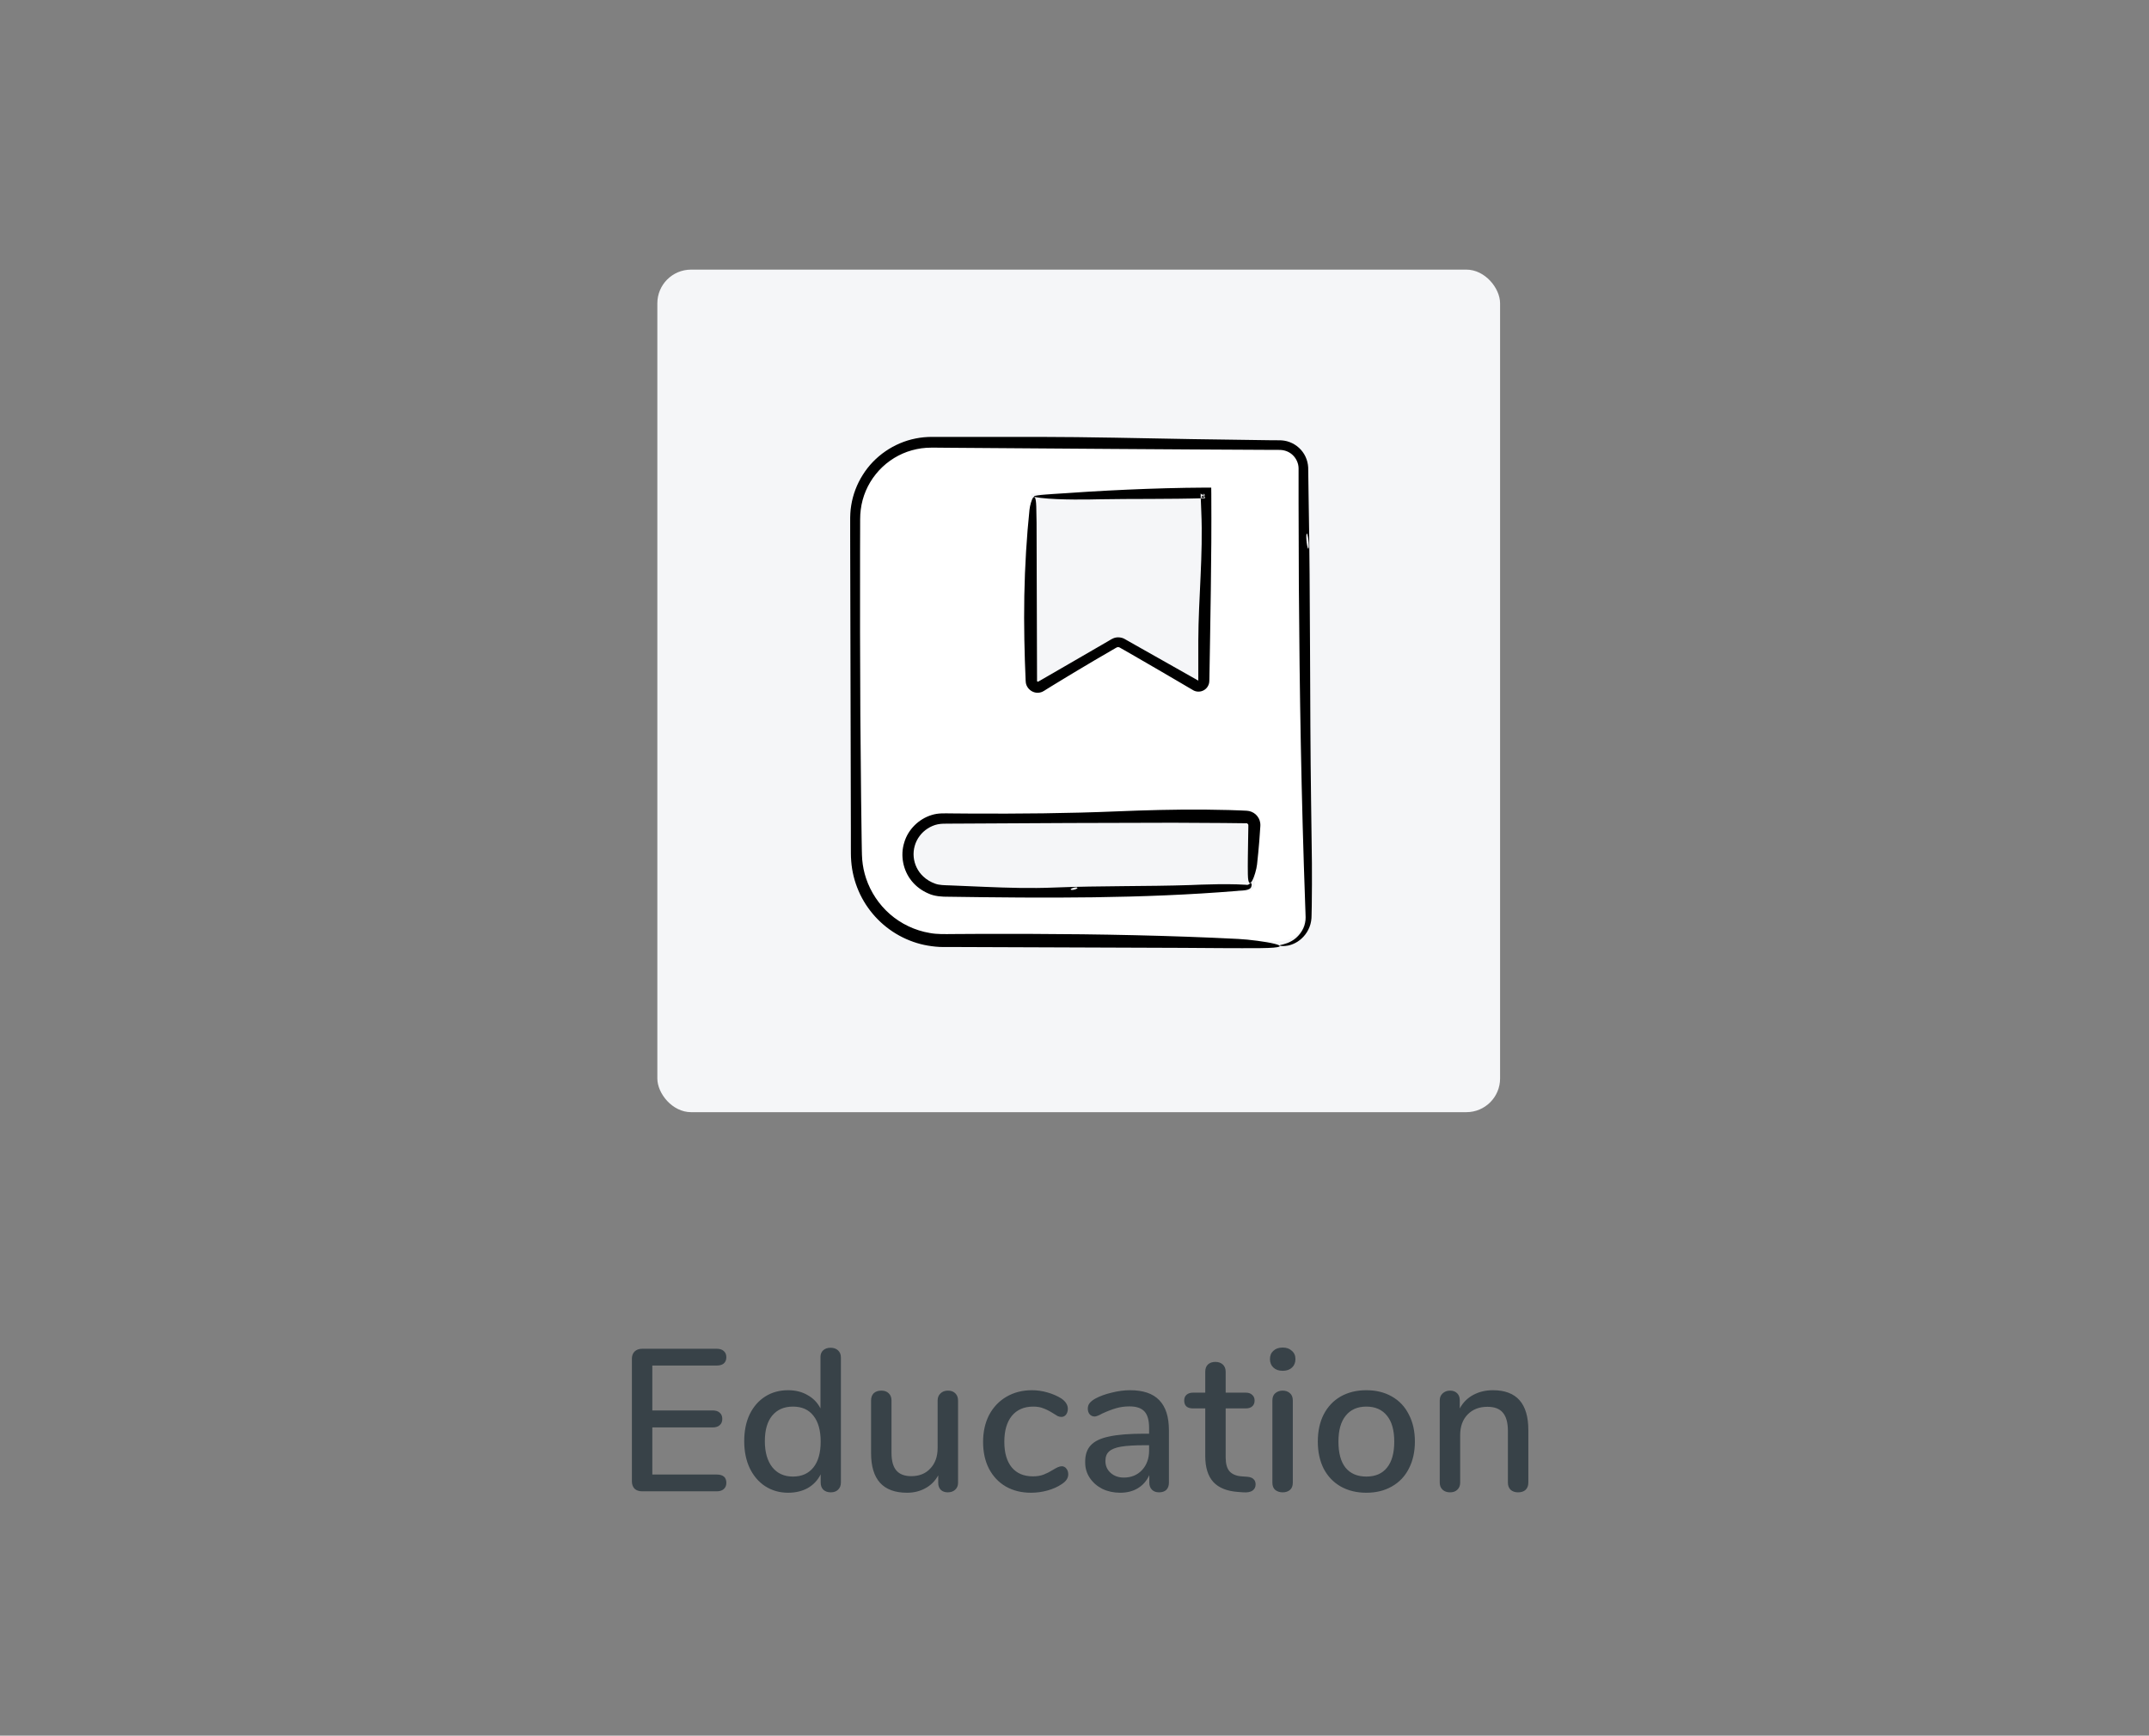 <svg width="255" height="206" viewBox="0 0 255 206" fill="none" xmlns="http://www.w3.org/2000/svg">
<rect x="0" y="0" width="255" height="206" fill="#808080" stroke="none"/>
<path d="M76.204 177C75.82 177 75.516 176.896 75.292 176.688C75.084 176.464 74.98 176.168 74.98 175.8V161.28C74.98 160.912 75.084 160.624 75.292 160.416C75.516 160.192 75.82 160.08 76.204 160.08H85.036C85.404 160.08 85.684 160.168 85.876 160.344C86.084 160.52 86.188 160.768 86.188 161.088C86.188 161.408 86.084 161.656 85.876 161.832C85.684 161.992 85.404 162.072 85.036 162.072H77.404V167.4H84.556C84.924 167.4 85.204 167.488 85.396 167.664C85.604 167.84 85.708 168.088 85.708 168.408C85.708 168.728 85.604 168.976 85.396 169.152C85.204 169.328 84.924 169.416 84.556 169.416H77.404V175.008H85.036C85.804 175.008 86.188 175.336 86.188 175.992C86.188 176.312 86.084 176.56 85.876 176.736C85.684 176.912 85.404 177 85.036 177H76.204ZM98.557 159.96C98.925 159.96 99.221 160.064 99.445 160.272C99.669 160.48 99.781 160.76 99.781 161.112V175.944C99.781 176.312 99.669 176.6 99.445 176.808C99.237 177.016 98.949 177.12 98.581 177.12C98.213 177.12 97.917 177.016 97.693 176.808C97.485 176.6 97.381 176.312 97.381 175.944V174.984C97.029 175.688 96.517 176.232 95.845 176.616C95.173 176.984 94.397 177.168 93.517 177.168C92.509 177.168 91.605 176.912 90.805 176.4C90.021 175.888 89.405 175.168 88.957 174.24C88.525 173.312 88.309 172.248 88.309 171.048C88.309 169.832 88.525 168.768 88.957 167.856C89.405 166.944 90.021 166.24 90.805 165.744C91.589 165.248 92.493 165 93.517 165C94.397 165 95.165 165.192 95.821 165.576C96.493 165.944 97.005 166.472 97.357 167.16V161.064C97.357 160.728 97.461 160.464 97.669 160.272C97.893 160.064 98.189 159.96 98.557 159.96ZM94.093 175.248C95.133 175.248 95.941 174.888 96.517 174.168C97.093 173.448 97.381 172.424 97.381 171.096C97.381 169.768 97.093 168.744 96.517 168.024C95.957 167.304 95.149 166.944 94.093 166.944C93.037 166.944 92.213 167.304 91.621 168.024C91.045 168.728 90.757 169.736 90.757 171.048C90.757 172.36 91.053 173.392 91.645 174.144C92.237 174.88 93.053 175.248 94.093 175.248ZM112.482 165.048C112.85 165.048 113.138 165.152 113.346 165.36C113.57 165.568 113.682 165.856 113.682 166.224V175.992C113.682 176.328 113.57 176.6 113.346 176.808C113.122 177.016 112.826 177.12 112.458 177.12C112.122 177.12 111.85 177.024 111.642 176.832C111.434 176.624 111.33 176.352 111.33 176.016V175.104C110.962 175.776 110.45 176.288 109.794 176.64C109.154 176.992 108.434 177.168 107.634 177.168C104.786 177.168 103.362 175.6 103.362 172.464V166.224C103.362 165.856 103.466 165.568 103.674 165.36C103.898 165.152 104.202 165.048 104.586 165.048C104.954 165.048 105.242 165.152 105.45 165.36C105.674 165.568 105.786 165.856 105.786 166.224V172.44C105.786 173.384 105.978 174.08 106.362 174.528C106.746 174.976 107.338 175.2 108.138 175.2C109.082 175.2 109.834 174.896 110.394 174.288C110.97 173.68 111.258 172.872 111.258 171.864V166.224C111.258 165.872 111.37 165.592 111.594 165.384C111.818 165.16 112.114 165.048 112.482 165.048ZM122.341 177.168C121.205 177.168 120.205 176.92 119.341 176.424C118.493 175.928 117.829 175.224 117.349 174.312C116.885 173.4 116.653 172.344 116.653 171.144C116.653 169.928 116.893 168.856 117.373 167.928C117.869 167 118.557 166.28 119.437 165.768C120.317 165.256 121.325 165 122.461 165C123.069 165 123.677 165.088 124.285 165.264C124.909 165.44 125.461 165.68 125.941 165.984C126.453 166.336 126.709 166.744 126.709 167.208C126.709 167.48 126.637 167.712 126.493 167.904C126.349 168.08 126.165 168.168 125.941 168.168C125.797 168.168 125.653 168.136 125.509 168.072C125.365 167.992 125.181 167.88 124.957 167.736C124.557 167.48 124.181 167.288 123.829 167.16C123.493 167.016 123.085 166.944 122.605 166.944C121.517 166.944 120.669 167.312 120.061 168.048C119.469 168.784 119.173 169.808 119.173 171.12C119.173 172.432 119.469 173.448 120.061 174.168C120.653 174.872 121.493 175.224 122.581 175.224C123.061 175.224 123.485 175.152 123.853 175.008C124.221 174.864 124.597 174.672 124.981 174.432C125.157 174.32 125.333 174.224 125.509 174.144C125.685 174.064 125.845 174.024 125.989 174.024C126.213 174.024 126.397 174.12 126.541 174.312C126.685 174.488 126.757 174.712 126.757 174.984C126.757 175.208 126.693 175.416 126.565 175.608C126.453 175.784 126.253 175.968 125.965 176.16C125.485 176.48 124.925 176.728 124.285 176.904C123.645 177.08 122.997 177.168 122.341 177.168ZM134.096 165C135.648 165 136.8 165.392 137.552 166.176C138.32 166.96 138.704 168.152 138.704 169.752V175.968C138.704 176.336 138.6 176.624 138.392 176.832C138.184 177.024 137.896 177.12 137.528 177.12C137.176 177.12 136.896 177.016 136.688 176.808C136.48 176.6 136.376 176.32 136.376 175.968V175.08C136.072 175.752 135.616 176.272 135.008 176.64C134.416 176.992 133.72 177.168 132.92 177.168C132.152 177.168 131.448 177.016 130.808 176.712C130.184 176.392 129.688 175.96 129.32 175.416C128.952 174.872 128.768 174.256 128.768 173.568C128.752 172.704 128.968 172.032 129.416 171.552C129.864 171.056 130.592 170.704 131.6 170.496C132.608 170.272 134.008 170.16 135.8 170.16H136.352V169.464C136.352 168.568 136.168 167.92 135.8 167.52C135.432 167.12 134.84 166.92 134.024 166.92C133.464 166.92 132.936 166.992 132.44 167.136C131.944 167.28 131.4 167.488 130.808 167.76C130.376 168 130.072 168.12 129.896 168.12C129.656 168.12 129.456 168.032 129.296 167.856C129.152 167.68 129.08 167.456 129.08 167.184C129.08 166.944 129.144 166.736 129.272 166.56C129.416 166.368 129.64 166.184 129.944 166.008C130.504 165.704 131.16 165.464 131.912 165.288C132.664 165.096 133.392 165 134.096 165ZM133.352 175.368C134.232 175.368 134.952 175.072 135.512 174.48C136.072 173.872 136.352 173.096 136.352 172.152V171.528H135.92C134.672 171.528 133.712 171.584 133.04 171.696C132.368 171.808 131.888 172 131.6 172.272C131.312 172.528 131.168 172.904 131.168 173.4C131.168 173.976 131.376 174.448 131.792 174.816C132.208 175.184 132.728 175.368 133.352 175.368ZM148.006 175.272C148.358 175.304 148.606 175.4 148.75 175.56C148.91 175.704 148.99 175.912 148.99 176.184C148.99 176.504 148.862 176.752 148.606 176.928C148.366 177.088 148.006 177.152 147.526 177.12L146.878 177.072C145.582 176.976 144.614 176.584 143.974 175.896C143.334 175.192 143.014 174.16 143.014 172.8V167.16H141.574C140.87 167.16 140.518 166.848 140.518 166.224C140.518 165.936 140.606 165.712 140.782 165.552C140.974 165.376 141.238 165.288 141.574 165.288H143.014V162.816C143.014 162.448 143.118 162.16 143.326 161.952C143.55 161.744 143.846 161.64 144.214 161.64C144.582 161.64 144.878 161.744 145.102 161.952C145.326 162.16 145.438 162.448 145.438 162.816V165.288H147.814C148.15 165.288 148.406 165.376 148.582 165.552C148.774 165.712 148.87 165.936 148.87 166.224C148.87 166.528 148.774 166.76 148.582 166.92C148.406 167.08 148.15 167.16 147.814 167.16H145.438V172.968C145.438 173.72 145.59 174.272 145.894 174.624C146.214 174.976 146.694 175.176 147.334 175.224L148.006 175.272ZM152.205 177.12C151.853 177.12 151.557 177.024 151.317 176.832C151.093 176.64 150.981 176.352 150.981 175.968V166.224C150.981 165.84 151.093 165.552 151.317 165.36C151.557 165.152 151.853 165.048 152.205 165.048C152.557 165.048 152.845 165.152 153.069 165.36C153.293 165.552 153.405 165.84 153.405 166.224V175.968C153.405 176.352 153.293 176.64 153.069 176.832C152.845 177.024 152.557 177.12 152.205 177.12ZM152.205 162.696C151.741 162.696 151.373 162.568 151.101 162.312C150.829 162.056 150.693 161.72 150.693 161.304C150.693 160.888 150.829 160.56 151.101 160.32C151.373 160.064 151.741 159.936 152.205 159.936C152.653 159.936 153.013 160.064 153.285 160.32C153.573 160.56 153.717 160.888 153.717 161.304C153.717 161.72 153.581 162.056 153.309 162.312C153.037 162.568 152.669 162.696 152.205 162.696ZM162.131 177.168C160.979 177.168 159.963 176.92 159.083 176.424C158.219 175.928 157.547 175.224 157.067 174.312C156.603 173.384 156.371 172.312 156.371 171.096C156.371 169.864 156.603 168.792 157.067 167.88C157.547 166.952 158.219 166.24 159.083 165.744C159.963 165.248 160.979 165 162.131 165C163.283 165 164.291 165.248 165.155 165.744C166.035 166.24 166.707 166.952 167.171 167.88C167.651 168.792 167.891 169.864 167.891 171.096C167.891 172.312 167.651 173.384 167.171 174.312C166.707 175.224 166.035 175.928 165.155 176.424C164.291 176.92 163.283 177.168 162.131 177.168ZM162.131 175.248C163.203 175.248 164.019 174.896 164.579 174.192C165.155 173.488 165.443 172.456 165.443 171.096C165.443 169.752 165.155 168.728 164.579 168.024C164.003 167.304 163.187 166.944 162.131 166.944C161.075 166.944 160.259 167.304 159.683 168.024C159.107 168.728 158.819 169.752 158.819 171.096C158.819 172.456 159.099 173.488 159.659 174.192C160.235 174.896 161.059 175.248 162.131 175.248ZM177.152 165C179.952 165 181.352 166.576 181.352 169.728V175.968C181.352 176.336 181.24 176.624 181.016 176.832C180.808 177.024 180.512 177.12 180.128 177.12C179.76 177.12 179.464 177.016 179.24 176.808C179.032 176.6 178.928 176.32 178.928 175.968V169.848C178.928 168.856 178.728 168.128 178.328 167.664C177.944 167.2 177.336 166.968 176.504 166.968C175.528 166.968 174.744 167.272 174.152 167.88C173.56 168.488 173.264 169.304 173.264 170.328V175.968C173.264 176.32 173.152 176.6 172.928 176.808C172.72 177.016 172.432 177.12 172.064 177.12C171.696 177.12 171.4 177.016 171.176 176.808C170.952 176.6 170.84 176.32 170.84 175.968V166.2C170.84 165.864 170.952 165.592 171.176 165.384C171.416 165.16 171.712 165.048 172.064 165.048C172.416 165.048 172.696 165.152 172.904 165.36C173.112 165.568 173.216 165.84 173.216 166.176V167.16C173.6 166.456 174.136 165.92 174.824 165.552C175.512 165.184 176.288 165 177.152 165Z" fill="#384248"/>
<rect x="78" y="32" width="100" height="100" rx="4" fill="#F5F6F8"/>
<g clip-path="url(#clip0)">
<g clip-path="url(#clip1)">
<path d="M151.867 111.71H112.017C109.279 111.71 106.647 110.619 104.712 108.684C102.777 106.749 101.686 104.117 101.686 101.378V61.529C101.686 59.184 102.621 56.929 104.277 55.265C105.933 53.6 108.188 52.674 110.541 52.674H151.867C152.654 52.674 153.4 52.985 153.958 53.535C154.507 54.084 154.819 54.838 154.819 55.625V108.758C154.819 109.545 154.507 110.291 153.958 110.841C153.4 111.398 152.646 111.71 151.867 111.71ZM148.915 104.806V97.959C148.915 97.402 148.464 96.951 147.906 96.951H112.026C111.566 96.951 111.107 97.008 110.673 97.147C108.754 97.787 107.59 99.517 107.59 101.378C107.59 103.24 108.754 104.97 110.681 105.609C111.115 105.757 111.575 105.806 112.034 105.806H147.915C148.464 105.806 148.915 105.355 148.915 104.806ZM122.349 58.577V80.798C122.349 81.421 123.021 81.806 123.562 81.503L132.278 76.518C132.524 76.378 132.836 76.378 133.082 76.518L141.798 81.503C142.339 81.814 143.011 81.421 143.011 80.798V58.577H122.349Z" fill="white"/>
<path fill-rule="evenodd" clip-rule="evenodd" d="M142.544 60.71C142.773 65.859 142.208 71.017 142.191 76.019C142.191 77.035 142.191 78.044 142.191 79.052V80.561V80.75C142.191 80.84 142.183 80.774 142.191 80.799H142.208L142.199 80.815L142.208 80.791L141.921 80.627L141.265 80.258L139.961 79.52C139.092 79.028 138.223 78.536 137.362 78.052C136.501 77.568 135.632 77.076 134.779 76.593L133.492 75.863C133.123 75.633 132.565 75.568 132.13 75.748C131.86 75.863 131.811 75.912 131.696 75.978L131.376 76.166C129.679 77.15 127.99 78.126 126.309 79.102C125.472 79.585 124.636 80.069 123.8 80.553L123.201 80.897L123.119 80.906L123.054 80.84V80.815V80.668V80.315C123.045 78.446 123.037 76.593 123.037 74.748C123.029 71.074 123.013 67.458 123.004 63.892C123.004 62.867 123.004 61.202 122.963 60.12C122.89 57.873 122.283 59.464 122.16 60.481C121.832 63.613 121.61 67.171 121.545 70.705C121.479 74.239 121.569 77.708 121.701 80.75C121.701 80.873 121.725 81.16 121.815 81.348C121.906 81.553 122.037 81.734 122.201 81.873C122.529 82.16 122.98 82.283 123.398 82.193C123.505 82.176 123.603 82.135 123.701 82.094C123.8 82.045 123.882 81.996 123.923 81.971L124.234 81.775L124.857 81.389L127.367 79.864C129.047 78.856 130.728 77.864 132.426 76.888C132.573 76.797 132.68 76.789 132.811 76.83C132.852 76.838 132.95 76.904 133.065 76.97L133.385 77.15L134.656 77.88L137.189 79.348L139.715 80.823L140.969 81.561L141.617 81.939C141.945 82.119 142.38 82.135 142.724 81.98C143.077 81.832 143.355 81.512 143.454 81.135C143.478 81.037 143.495 80.947 143.495 80.848L143.503 80.651L143.511 80.29L143.536 78.831L143.585 75.92C143.618 73.985 143.651 72.05 143.675 70.123C143.733 66.261 143.757 62.416 143.733 58.595L143.724 57.873H143.019C136.771 57.906 130.548 58.234 124.915 58.636C124.21 58.693 121.307 58.849 123.505 59.095C125.735 59.365 129.531 59.283 130.392 59.259C134.41 59.185 138.665 59.259 143.019 59.128L142.462 58.578C142.495 59.275 142.519 59.997 142.544 60.71ZM142.773 58.865C142.716 58.914 142.626 58.759 142.568 58.578L143.003 59.013C142.823 59.07 142.618 59.095 142.56 59.021C142.495 58.947 142.765 58.824 143.003 58.783L142.806 58.578C142.831 58.709 142.831 58.824 142.773 58.865Z" fill="black"/>
<path fill-rule="evenodd" clip-rule="evenodd" d="M125.088 105.339C122.333 105.454 119.577 105.372 116.839 105.257C115.47 105.2 114.108 105.143 112.747 105.085C112.034 105.061 111.46 105.061 110.968 104.88C110.443 104.692 109.951 104.405 109.558 104.028C108.902 103.429 108.5 102.584 108.418 101.707C108.336 100.83 108.59 99.928 109.115 99.231C109.623 98.534 110.435 98.009 111.263 97.837C111.468 97.796 111.69 97.771 111.919 97.763L112.698 97.755L114.297 97.747C118.544 97.722 122.751 97.698 126.9 97.681C131.049 97.673 135.148 97.665 139.191 97.648C141.216 97.657 143.225 97.665 145.217 97.681L146.71 97.698L147.456 97.706H147.825C147.907 97.706 147.915 97.706 147.931 97.706L147.972 97.714L148.103 97.829L148.128 97.911V97.968V98.157L148.103 99.633C148.087 100.764 148.046 102.617 148.071 103.782C148.12 106.184 149.03 103.757 149.161 102.601C149.26 101.699 149.35 100.781 149.424 99.862L149.522 98.477L149.547 98.132L149.555 97.96C149.555 97.87 149.555 97.771 149.538 97.673C149.489 97.288 149.292 96.927 149.005 96.664C148.718 96.402 148.325 96.238 147.923 96.222L147.218 96.189L145.824 96.14C144.897 96.123 143.971 96.107 143.053 96.091C139.379 96.058 135.804 96.164 132.606 96.295C126.736 96.541 120.881 96.591 115.043 96.558L112.854 96.541C112.149 96.541 111.345 96.476 110.558 96.73C109.033 97.189 107.746 98.444 107.295 100.002C106.811 101.543 107.155 103.322 108.197 104.585C108.713 105.216 109.394 105.717 110.14 106.036C110.878 106.389 111.813 106.438 112.493 106.43C124.063 106.602 135.517 106.668 146.792 105.741C147.152 105.667 148.382 105.782 148.489 105.2C148.571 104.962 148.489 104.807 148.423 104.798C148.349 104.782 148.3 104.913 148.128 104.995C148.021 105.036 147.997 105.036 147.849 105.011C147.521 104.987 147.161 104.97 146.8 104.962C146.07 104.938 145.291 104.938 144.545 104.946C143.061 104.962 141.741 105.028 141.265 105.044C136.075 105.216 130.622 105.118 125.088 105.339ZM127.055 105.577C126.957 105.462 127.72 105.225 127.843 105.364C127.949 105.479 127.187 105.725 127.055 105.577Z" fill="black"/>
<path fill-rule="evenodd" clip-rule="evenodd" d="M155.278 58.947L155.245 56.643L155.228 55.47C155.204 55.036 155.097 54.601 154.909 54.199C154.54 53.404 153.843 52.773 153.023 52.469C152.621 52.313 152.154 52.248 151.752 52.256L150.604 52.248C147.537 52.207 144.471 52.166 141.412 52.117C135.295 52.01 129.228 51.862 123.259 51.854C120.84 51.854 118.421 51.854 116.01 51.854C114.805 51.854 113.6 51.854 112.403 51.854H110.599C109.951 51.854 109.287 51.912 108.647 52.043C106.073 52.551 103.752 54.15 102.375 56.364C101.678 57.463 101.21 58.701 101.005 59.98C100.899 60.603 100.874 61.3 100.882 61.882V63.661C100.907 73.148 100.932 82.52 100.948 91.786C100.956 94.098 100.956 96.41 100.964 98.714V100.436C100.973 101.002 100.948 101.584 101.005 102.207C101.095 103.429 101.399 104.634 101.883 105.749C102.85 107.996 104.58 109.882 106.712 111.046C107.778 111.628 108.934 112.038 110.123 112.235C110.722 112.334 111.32 112.399 111.927 112.399H113.624C122.652 112.432 131.548 112.465 140.322 112.498C142.839 112.514 146.988 112.555 149.571 112.53C154.941 112.481 149.513 111.571 146.947 111.44C138.887 111.03 130.441 110.866 122.242 110.841C120.192 110.841 118.15 110.841 116.142 110.841C115.133 110.849 114.133 110.849 113.141 110.858C112.116 110.866 111.222 110.899 110.336 110.735C108.557 110.439 106.901 109.636 105.589 108.488C104.277 107.34 103.309 105.856 102.776 104.273C102.53 103.552 102.375 102.789 102.309 102.019C102.252 101.272 102.268 100.412 102.243 99.608L102.178 94.697C102.145 91.425 102.12 88.153 102.088 84.89C102.047 78.355 102.047 71.836 102.055 65.318L102.063 62.874C102.079 62.054 102.03 61.243 102.137 60.488C102.325 58.947 102.957 57.471 103.933 56.266C104.9 55.06 106.204 54.134 107.655 53.617C108.385 53.363 109.139 53.199 109.91 53.15C110.656 53.109 111.509 53.142 112.304 53.142C118.79 53.191 125.259 53.232 131.712 53.281C138.19 53.33 144.626 53.363 151.047 53.396C151.432 53.404 151.899 53.379 152.154 53.42C152.457 53.461 152.744 53.56 153.006 53.715C153.531 54.027 153.908 54.56 154.039 55.15C154.072 55.298 154.089 55.446 154.089 55.601V56.192V57.389V59.791C154.097 62.989 154.113 66.187 154.121 69.376C154.203 82.135 154.417 94.82 154.876 107.397C154.884 107.619 154.892 107.922 154.909 108.291C154.917 108.644 154.966 109.087 154.859 109.538C154.687 110.448 153.99 111.292 153.269 111.686C152.555 112.096 151.908 112.129 151.858 112.202C151.826 112.235 151.94 112.284 152.244 112.284C152.539 112.284 153.056 112.252 153.72 111.907C154.392 111.555 155.04 110.907 155.384 110.029C155.556 109.611 155.638 109.07 155.63 108.636C155.638 108.242 155.647 107.84 155.655 107.43C155.679 105.799 155.679 104.06 155.671 102.404C155.63 99.1 155.589 96.14 155.573 95.074C155.409 83.463 155.507 71.295 155.278 58.947ZM155.048 63.342C155.163 63.112 155.401 64.818 155.261 65.105C155.146 65.342 154.9 63.637 155.048 63.342Z" fill="black"/>
</g>
</g>
<defs>
<clipPath id="clip0">
<rect width="61.538" height="61.538" fill="white" transform="translate(97.462 51)"/>
</clipPath>
<clipPath id="clip1">
<rect width="61.538" height="61.538" fill="white" transform="translate(97.462 51)"/>
</clipPath>
</defs>
</svg>
